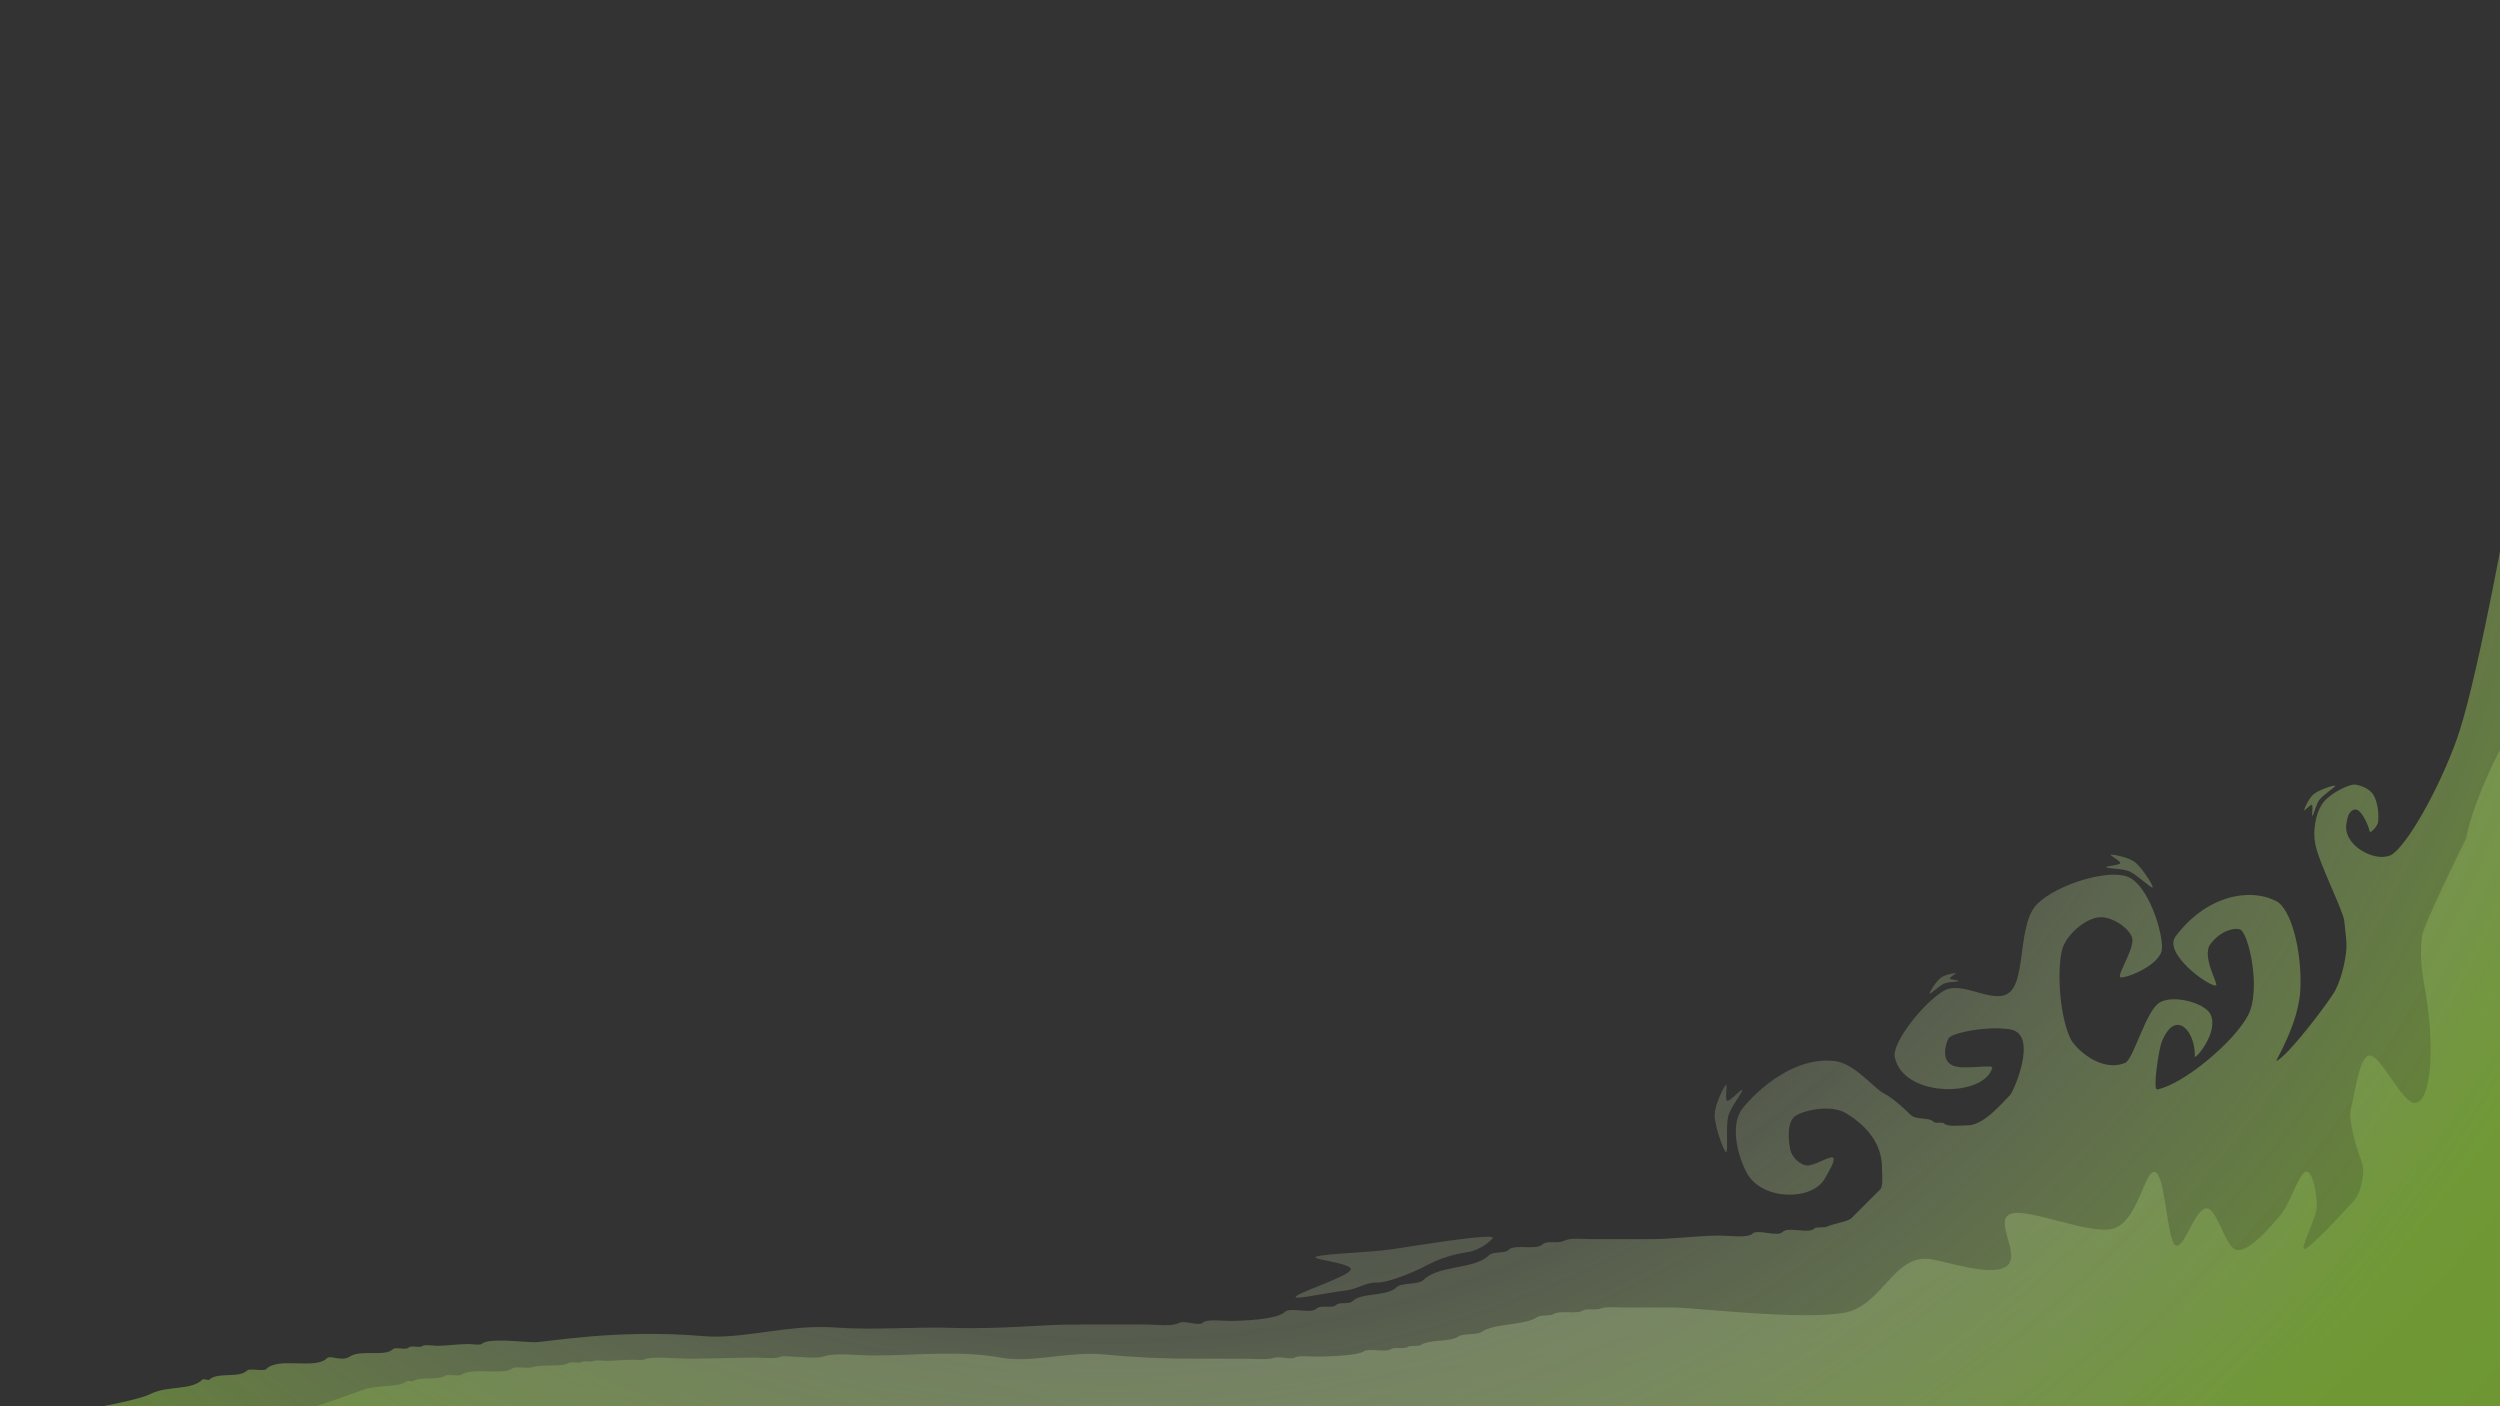 <svg width="160px" height="90px" viewBox="0 0 160 90" preserveAspectRatio="none" version="1.1" xmlns="http://www.w3.org/2000/svg" xmlns:xlink="http://www.w3.org/1999/xlink" xml:space="preserve" xmlns:serif="http://www.serif.com/" style="fill-rule:evenodd;clip-rule:evenodd;stroke-linejoin:round;stroke-miterlimit:1.414;"><rect x="0" y="0" width="160" height="90" fill="#333333" stroke="none"/><g><path d="M162.434,44.112c-0.002,2.907 -0.579,47.204 -0.579,47.204c0.28,0 -145.484,-0.321 -145.115,-0.384c2.084,-0.355 5.313,-1.564 6.526,-1.993c0.921,-0.327 2.192,-0.119 2.796,-0.547c0.065,-0.045 0.322,0.046 0.386,0c0.418,-0.296 1.607,-0.045 2.025,-0.341c0.164,-0.116 0.897,0.047 1.061,-0.069c0.67,-0.475 2.646,0.039 3.278,-0.41c0.198,-0.14 0.989,0.026 1.254,-0.068c0.622,-0.22 1.907,0.015 2.314,-0.273c0.078,-0.055 0.246,-0.046 0.417,-0.035l0.034,0.002c0.171,0.011 0.339,0.02 0.417,-0.035c0.145,-0.103 0.627,0.034 0.771,-0.069c0.078,-0.055 0.649,0 0.772,0c0.561,0 1.079,-0.068 1.735,-0.068c0.108,0 0.607,0.048 0.675,0c0.358,-0.253 2.271,-0.068 2.893,-0.068c1.442,0 2.845,-0.069 4.243,-0.069c0.422,0 1.409,0.095 1.639,-0.068c0.068,-0.048 0.568,0 0.675,0c0.491,0 1.596,0.152 2.025,0c0.753,-0.267 2.306,-0.068 3.182,-0.068c2.769,0 5.537,-0.345 8.197,0.136c2.024,0.367 4.38,-0.432 6.662,-0.2c1.874,0.191 3.879,0.269 5.777,0.269l3.278,0c0.549,0 1.366,0.096 1.832,-0.069c0.265,-0.093 1.053,0.143 1.254,0c0.211,-0.149 1.055,-0.068 1.446,-0.068c0.733,0 2.589,-0.058 2.989,-0.342c0.299,-0.211 1.411,0.094 1.736,-0.136c0.209,-0.148 0.852,0.011 1.061,-0.137c0.177,-0.125 0.691,-0.011 0.868,-0.136c0.51,-0.362 1.87,-0.164 2.41,-0.547c0.254,-0.18 1.186,-0.088 1.447,-0.273c0.824,-0.584 2.778,-0.397 3.568,-0.957c0.225,-0.159 0.835,-0.045 1.06,-0.204c0.327,-0.232 1.505,0.026 1.832,-0.205c0.243,-0.172 0.812,-0.015 1.157,-0.137c0.384,-0.136 0.992,-0.068 1.447,-0.068c1.061,0 2.121,0 3.182,0c1.396,0 8.292,0.846 11.016,0.327c2.321,-0.441 3.128,-3.652 5.33,-3.438c1.036,0.101 3.954,1.174 4.986,0.49c1.033,-0.684 -0.85,-2.967 0.296,-3.373c1.147,-0.405 5.044,1.387 6.583,0.94c1.539,-0.446 1.995,-3.795 2.652,-3.618c0.656,0.176 0.757,4.285 1.287,4.677c0.53,0.392 1.12,-2.015 1.893,-2.326c0.773,-0.312 1.276,2.564 2.075,2.644c0.798,0.081 2,-1.34 2.716,-2.16c0.729,-0.836 1.187,-2.684 1.659,-2.851c0.471,-0.167 0.742,1.546 0.723,2.221c-0.022,0.769 -1.109,2.713 -0.793,2.722c0.316,0.009 2.508,-2.352 3.137,-3.043c0.38,-0.418 0.498,-0.991 0.578,-1.435c0.074,-0.407 0.061,-0.834 -0.096,-1.229c-0.278,-0.698 -0.85,-2.64 -0.641,-3.292c0.209,-0.652 0.515,-3.441 1.223,-3.381c0.708,0.06 2.032,2.942 2.802,3.033c1.088,0.129 1.443,-3.49 0.637,-7.717c-0.152,-0.795 -0.26,-2.001 -0.106,-2.998c0.121,-0.786 2.802,-6.157 2.812,-6.209c0.845,-4.16 4.389,-9.619 4.604,-9.619l0,0.068Z" style="fill:url(#_Radial1);"/><g><path d="M137.767,56.795c0.064,-0.096 -0.667,-1.252 -1.112,-1.602c-0.428,-0.338 -1.396,-0.509 -1.556,-0.5c-0.161,0.009 0.641,0.416 0.592,0.552c-0.049,0.137 -0.984,0.181 -0.887,0.267c0.098,0.087 1.016,0.057 1.473,0.255c0.493,0.213 1.427,1.123 1.49,1.028Z" style="fill:url(#_Radial2);"/><path d="M123.497,63.589c-0.039,-0.06 0.416,-0.78 0.693,-0.998c0.267,-0.21 0.87,-0.317 0.97,-0.312c0.101,0.006 -0.399,0.259 -0.369,0.345c0.031,0.085 0.614,0.112 0.553,0.166c-0.061,0.054 -0.633,0.035 -0.918,0.158c-0.307,0.133 -0.889,0.701 -0.929,0.641Z" style="fill:url(#_Radial3);"/><path d="M110.472,73.735c-0.145,-0.011 -0.731,-1.643 -0.734,-2.361c-0.003,-0.69 0.581,-1.791 0.715,-1.945c0.134,-0.154 -0.084,0.965 0.09,1.023c0.175,0.057 0.948,-0.843 0.958,-0.678c0.011,0.165 -0.735,1.059 -0.894,1.67c-0.172,0.66 0.01,2.303 -0.135,2.291Z" style="fill:url(#_Radial4);"/><path d="M95.527,79.244c-0.066,0.112 -0.705,0.719 -1.498,0.871c-0.282,0.053 -1.47,0.206 -2.573,0.792c-1.356,0.721 -2.827,1.209 -3.358,1.177c-0.614,-0.036 -1.239,0.416 -1.925,0.501c-1.56,0.194 -3.072,0.563 -3.242,0.444c-0.247,-0.173 3.109,-1.233 3.486,-1.713c0.376,-0.479 -2.651,-0.7 -2.19,-0.889c0.46,-0.189 3.464,-0.264 4.915,-0.483c1.568,-0.237 6.599,-1.062 6.385,-0.7Z" style="fill:url(#_Radial5);"/><path d="M149.447,50.286c-0.058,-0.063 -1.021,0.263 -1.352,0.524c-0.318,0.25 -0.611,0.92 -0.633,1.037c-0.021,0.118 0.413,-0.39 0.503,-0.331c0.09,0.059 -0.042,0.742 0.038,0.687c0.08,-0.055 0.218,-0.724 0.441,-1.019c0.241,-0.32 1.061,-0.836 1.003,-0.898Z" style="fill:url(#_Radial6);"/><path d="M160.77,30.984c1.001,-7.083 0.981,60.268 0.981,60.268c0.33,0 -163.219,0.238 -162.782,0.133c2.459,-0.59 9.255,-1.466 10.686,-2.181c1.087,-0.544 2.587,-0.198 3.3,-0.911c0.076,-0.076 0.379,0.076 0.455,0c0.493,-0.493 1.897,-0.076 2.39,-0.569c0.193,-0.193 1.058,0.08 1.251,-0.113c0.791,-0.791 3.122,0.063 3.869,-0.683c0.233,-0.233 0.93,0.25 1.479,-0.114c0.684,-0.454 2.251,0.025 2.731,-0.455c0.091,-0.092 0.29,-0.077 0.492,-0.059l0.039,0.004c0.202,0.018 0.401,0.033 0.493,-0.059c0.17,-0.17 0.739,0.057 0.91,-0.114c0.092,-0.092 0.765,0 0.91,0c0.662,0 1.273,-0.113 2.048,-0.113c0.126,0 0.716,0.08 0.797,0c0.422,-0.422 2.679,-0.114 3.413,-0.114c0.647,0 5.318,-0.866 10.762,-0.393c2.552,0.222 5.459,-0.767 8.431,-0.552c2.563,0.186 5.14,-0.056 7.443,0.023c3.164,0.108 6.288,-0.242 7.8,-0.209c0.365,0.008 0.585,-0.007 0.807,-0.007l3.869,0c0.647,0 1.612,0.161 2.162,-0.114c0.312,-0.156 1.242,0.237 1.479,0c0.249,-0.249 1.245,-0.113 1.707,-0.113c0.864,0 3.054,-0.096 3.527,-0.569c0.351,-0.352 1.664,0.156 2.048,-0.228c0.246,-0.246 1.005,0.019 1.251,-0.227c0.209,-0.209 0.816,-0.019 1.024,-0.228c0.602,-0.602 2.207,-0.273 2.845,-0.91c0.299,-0.3 1.398,-0.147 1.707,-0.455c0.972,-0.973 3.278,-0.662 4.209,-1.593c0.266,-0.266 0.987,-0.076 1.252,-0.342c0.386,-0.386 1.776,0.045 2.162,-0.341c0.286,-0.286 0.958,-0.024 1.365,-0.228c0.453,-0.226 1.17,-0.113 1.707,-0.113c1.251,0 2.503,0 3.755,0c1.647,0 3.062,-0.228 4.551,-0.228c0.516,0 1.764,0.17 2.048,-0.114c0.341,-0.341 1.593,0.228 1.934,-0.113c0.379,-0.38 1.669,0.151 2.048,-0.228c0.124,-0.123 0.629,-0.03 0.797,-0.114c0.413,-0.207 1.322,-0.299 1.593,-0.569c0.607,-0.607 1.243,-1.243 1.82,-1.82c0.204,-0.204 0.114,-0.987 0.114,-1.366c0,-1.86 -1.393,-2.955 -2.314,-3.512c-0.92,-0.555 -2.624,-0.218 -3.218,0.171c-0.593,0.388 -0.453,1.63 -0.341,2.159c0.098,0.468 0.556,0.929 1.012,1.015c0.456,0.086 1.524,-0.637 1.725,-0.499c0.201,0.138 -0.288,0.912 -0.517,1.327c-0.809,1.467 -4.026,1.421 -4.987,-0.324c-0.556,-1.01 -1.144,-3.067 -0.283,-4.156c0.946,-1.195 3.359,-3.373 5.957,-3.017c1.223,0.168 2.483,1.76 3.08,2.058c0.531,0.266 1.279,0.938 1.706,1.365c0.367,0.367 1.16,0.136 1.479,0.455c0.065,0.064 0.196,0.062 0.329,0.058l0.026,-0.001c0.133,-0.005 0.264,-0.007 0.328,0.057c0.226,0.226 1.054,0.114 1.479,0.114c1.037,0 2.139,-1.343 2.731,-1.935c0.237,-0.236 1.821,-3.864 0.049,-4.2c-1.324,-0.25 -3.801,0.179 -3.999,0.588c-0.106,0.22 -0.531,1.338 0.268,1.71c0.69,0.321 2.62,-0.11 2.545,0.16c-0.529,1.887 -5.677,1.939 -6.238,-0.682c-0.203,-0.95 1.909,-3.557 3.141,-4.256c1.232,-0.699 3.254,0.989 4.25,0.062c0.997,-0.926 0.484,-4.395 1.731,-5.623c1.248,-1.227 4.426,-2.223 5.755,-1.744c1.329,0.479 2.293,3.545 2.219,4.618c-0.073,1.071 -2.419,1.951 -2.659,1.82c-0.24,-0.131 0.979,-1.92 0.743,-2.558c-0.235,-0.638 -1.343,-1.377 -2.157,-1.271c-0.813,0.107 -1.874,0.964 -2.245,1.863c-0.372,0.9 -0.36,4.128 0.464,5.897c0.256,0.55 1.875,2.197 3.492,1.556c0.56,-0.222 1.321,-3.356 2.233,-3.875c0.912,-0.519 2.89,0.052 3.238,0.76c0.56,1.139 -1.016,2.983 -1.005,2.686c0.03,-0.882 -0.36,-1.757 -0.868,-1.962c-0.385,-0.156 -0.838,0.074 -1.226,0.981c-0.21,0.492 -0.613,3.165 -0.313,3.107c1.688,-0.326 4.945,-3.058 5.827,-4.766c0.843,-1.63 0.025,-5.292 -0.533,-5.479c-0.328,-0.11 -1.209,0.044 -1.887,0.943c-0.591,0.784 0.559,2.619 0.353,2.648c-0.475,0.068 -3.396,-2.054 -2.581,-3.142c1.902,-2.544 4.645,-3.163 6.43,-2.264c0.966,0.487 1.657,3.171 1.557,5.624c-0.091,2.224 -1.63,4.646 -1.534,4.609c0.726,-0.279 3.475,-3.928 3.772,-4.523c0.37,-0.74 0.588,-1.649 0.682,-2.389c0.087,-0.678 -0.051,-1.367 -0.113,-2.048c-0.061,-0.652 -1.617,-3.682 -1.856,-4.923c-0.162,-0.839 0.015,-1.894 0.42,-2.527c0.404,-0.634 1.483,-1.181 2.008,-1.273c0.213,-0.038 1.003,0.171 1.297,0.663c0.316,0.53 0.341,1.332 0.301,1.721c-0.028,0.271 -0.51,0.774 -0.543,0.611c-0.082,-0.405 -0.561,-1.504 -0.974,-1.397c-0.426,0.11 -0.462,0.656 -0.495,0.792c-0.211,0.859 0.457,1.621 1.251,1.995c0.627,0.295 1.334,0.348 1.747,0.015c1.203,-0.969 3.315,-4.999 4.22,-7.819c1.263,-3.939 3.188,-14.573 3.362,-15.812Z" style="fill:url(#_Radial7);"/></g></g><defs><radialGradient id="_Radial1" cx="0" cy="0" r="1" gradientUnits="userSpaceOnUse" gradientTransform="matrix(99.947,0,0,99.947,86.401,20.12)"><stop offset="0" style="stop-color:#fff;stop-opacity:0.251"/><stop offset="0.55" style="stop-color:#e6f4d3;stop-opacity:0.251"/><stop offset="1" style="stop-color:#8ccd32;stop-opacity:0.251"/></radialGradient><radialGradient id="_Radial2" cx="0" cy="0" r="1" gradientUnits="userSpaceOnUse" gradientTransform="matrix(104.478,0,0,104.478,71.293,15.781)"><stop offset="0" style="stop-color:#fff;stop-opacity:0"/><stop offset="0.55" style="stop-color:#e7f4d3;stop-opacity:0.115"/><stop offset="1" style="stop-color:#8dcd32;stop-opacity:0.538"/></radialGradient><radialGradient id="_Radial3" cx="0" cy="0" r="1" gradientUnits="userSpaceOnUse" gradientTransform="matrix(104.478,0,0,104.478,71.293,15.781)"><stop offset="0" style="stop-color:#fff;stop-opacity:0"/><stop offset="0.55" style="stop-color:#e7f4d3;stop-opacity:0.115"/><stop offset="1" style="stop-color:#8dcd32;stop-opacity:0.538"/></radialGradient><radialGradient id="_Radial4" cx="0" cy="0" r="1" gradientUnits="userSpaceOnUse" gradientTransform="matrix(104.478,0,0,104.478,71.293,15.781)"><stop offset="0" style="stop-color:#fff;stop-opacity:0"/><stop offset="0.55" style="stop-color:#e7f4d3;stop-opacity:0.115"/><stop offset="1" style="stop-color:#8dcd32;stop-opacity:0.538"/></radialGradient><radialGradient id="_Radial5" cx="0" cy="0" r="1" gradientUnits="userSpaceOnUse" gradientTransform="matrix(104.478,0,0,104.478,73.621,15.224)"><stop offset="0" style="stop-color:#fff;stop-opacity:0"/><stop offset="0.55" style="stop-color:#e7f4d3;stop-opacity:0.115"/><stop offset="1" style="stop-color:#8dcd32;stop-opacity:0.538"/></radialGradient><radialGradient id="_Radial6" cx="0" cy="0" r="1" gradientUnits="userSpaceOnUse" gradientTransform="matrix(104.478,0,0,104.478,71.293,15.781)"><stop offset="0" style="stop-color:#fff;stop-opacity:0"/><stop offset="0.55" style="stop-color:#e7f4d3;stop-opacity:0.115"/><stop offset="1" style="stop-color:#8dcd32;stop-opacity:0.538"/></radialGradient><radialGradient id="_Radial7" cx="0" cy="0" r="1" gradientUnits="userSpaceOnUse" gradientTransform="matrix(104.478,0,0,104.478,71.293,15.781)"><stop offset="0" style="stop-color:#fff;stop-opacity:0"/><stop offset="0.55" style="stop-color:#e7f4d3;stop-opacity:0.115"/><stop offset="1" style="stop-color:#8dcd32;stop-opacity:0.538"/></radialGradient></defs></svg>